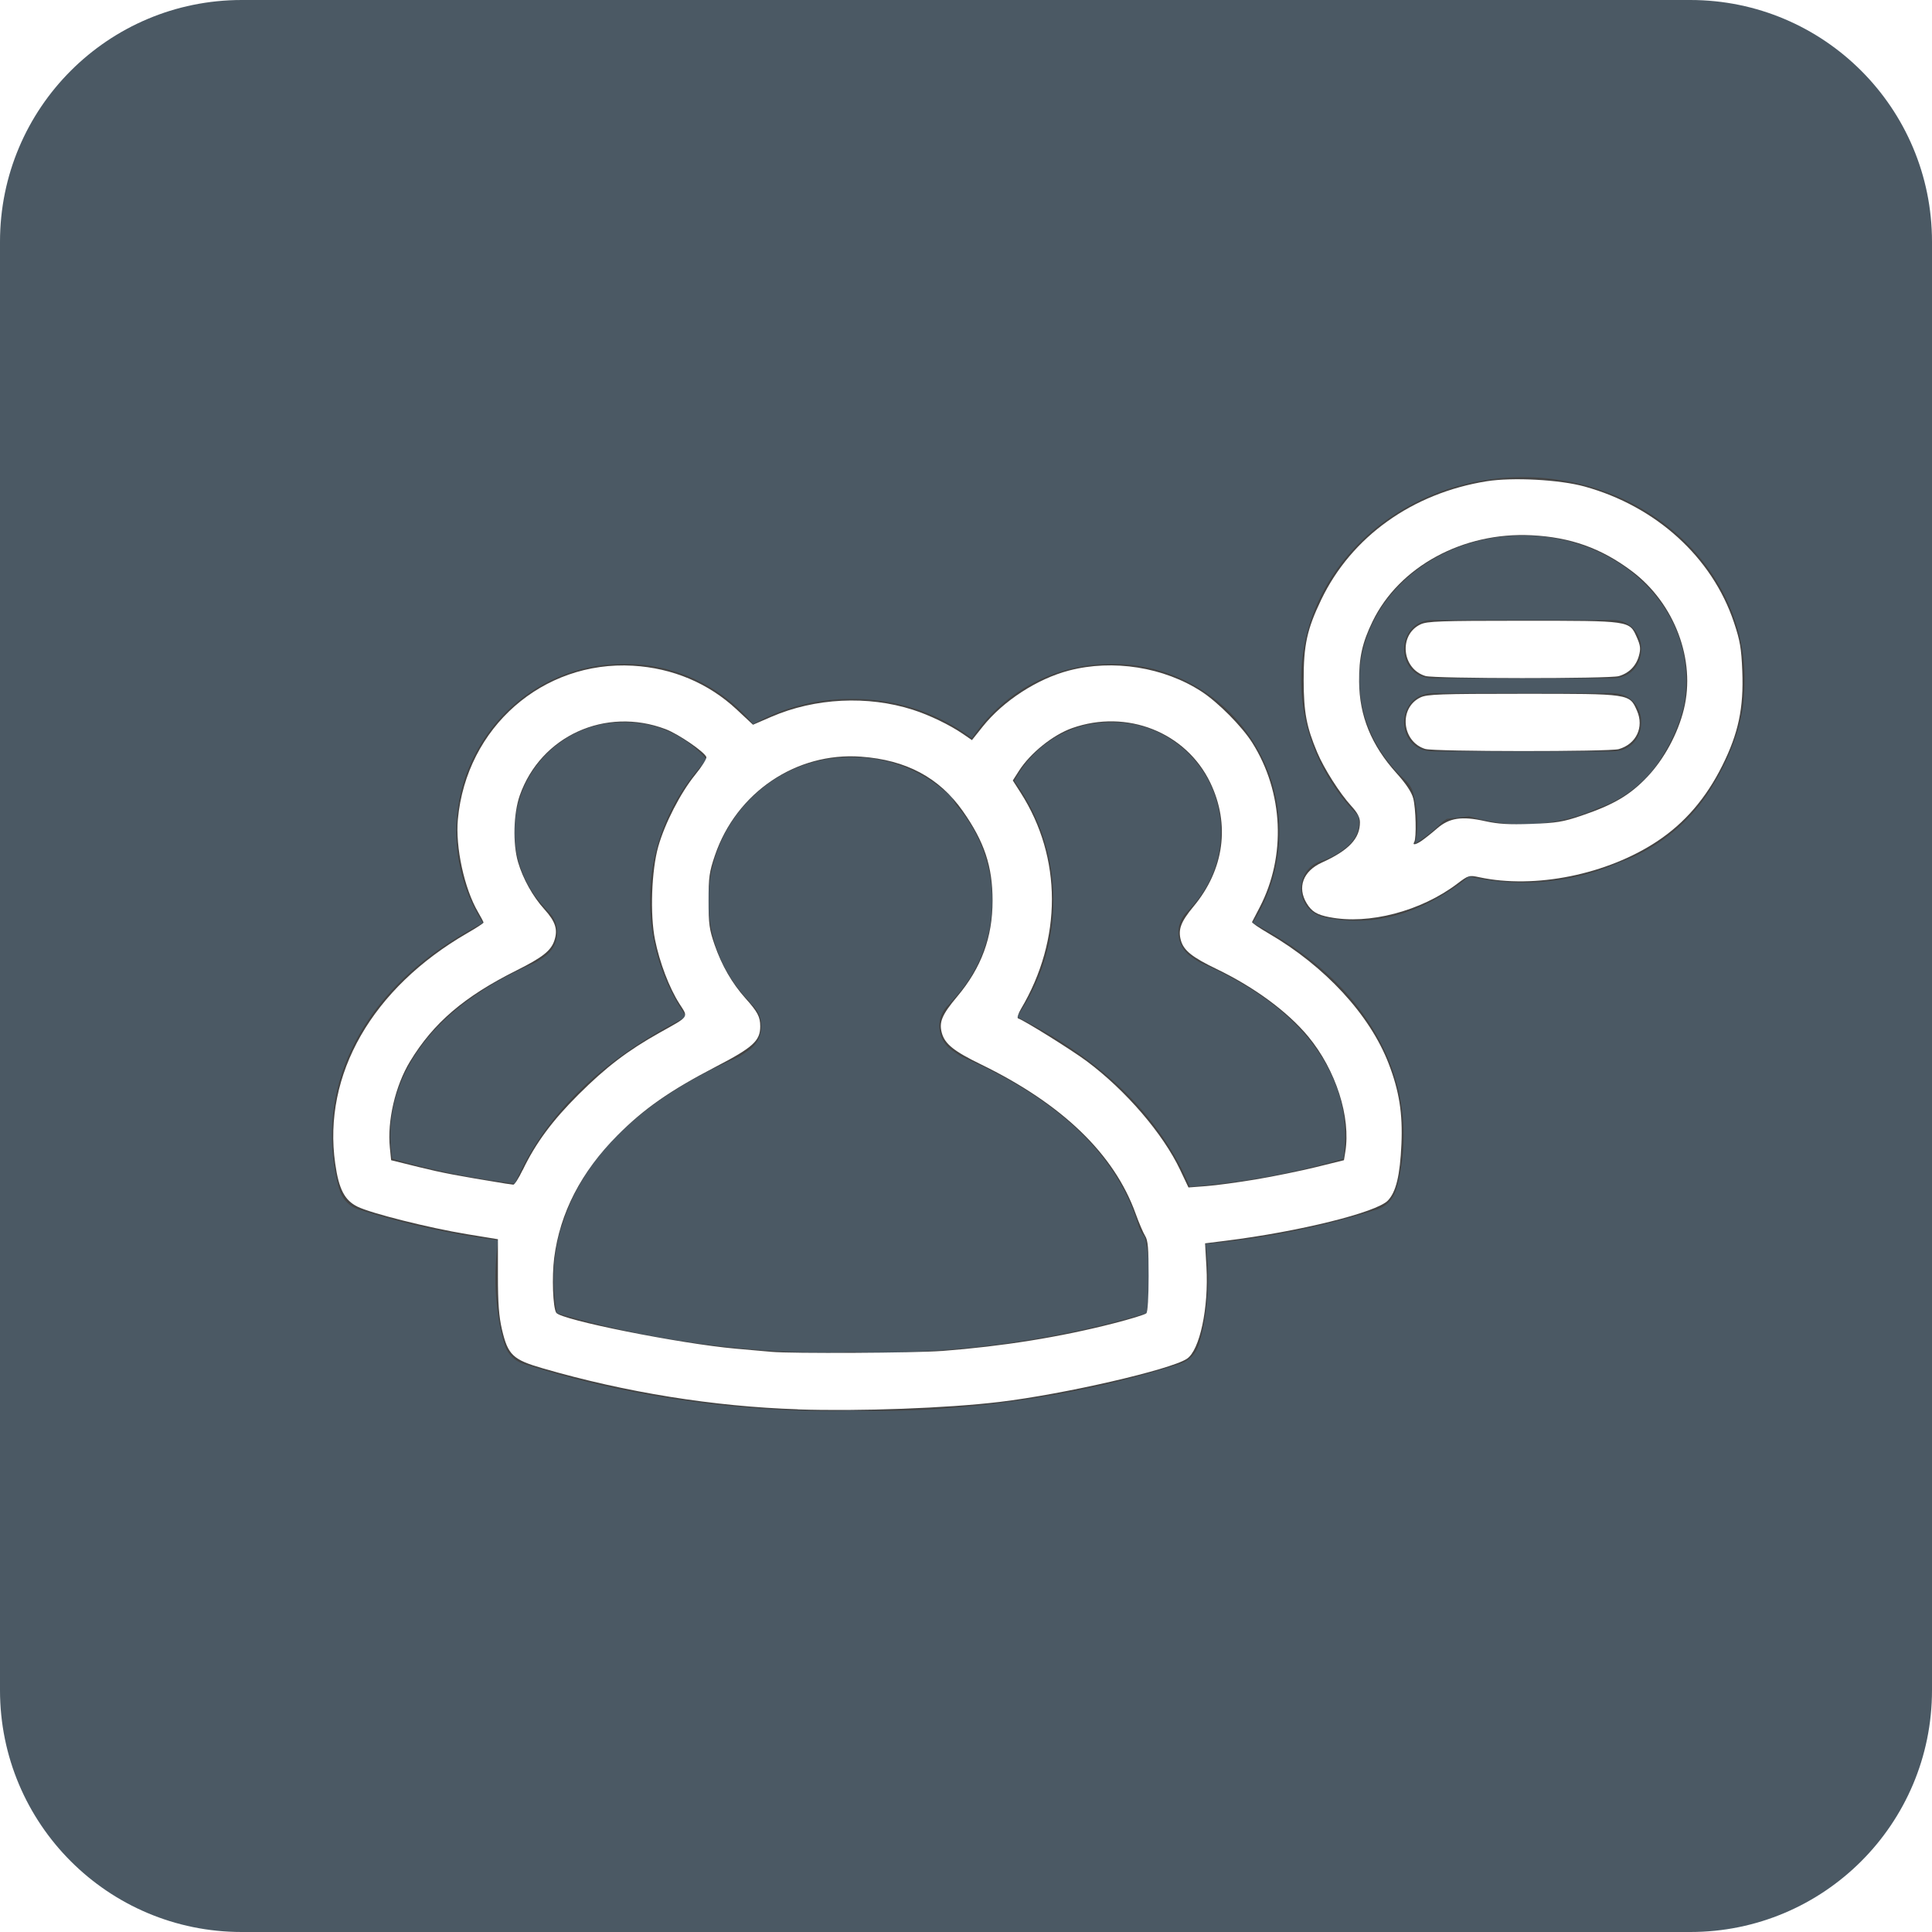 <?xml version="1.0" encoding="UTF-8" standalone="no"?>
<svg
   width="40"
   height="40"
   viewBox="0 0 40 40"
   version="1.1"
   id="svg21"
   sodipodi:docname="new_chat_group_hovered.svg"
   inkscape:version="1.1 (c68e22c387, 2021-05-23)"
   xmlns:inkscape="http://www.inkscape.org/namespaces/inkscape"
   xmlns:sodipodi="http://sodipodi.sourceforge.net/DTD/sodipodi-0.dtd"
   xmlns="http://www.w3.org/2000/svg"
   xmlns:svg="http://www.w3.org/2000/svg">
  <sodipodi:namedview
     id="namedview23"
     pagecolor="#ffffff"
     bordercolor="#666666"
     borderopacity="1.0"
     inkscape:pageshadow="2"
     inkscape:pageopacity="0.0"
     inkscape:pagecheckerboard="0"
     showgrid="false"
     inkscape:zoom="21.825"
     inkscape:cx="20"
     inkscape:cy="19.954181"
     inkscape:window-width="1920"
     inkscape:window-height="1092"
     inkscape:window-x="1920"
     inkscape:window-y="33"
     inkscape:window-maximized="1"
     inkscape:current-layer="svg21" />
  <defs
     id="defs5">
    <filter
       id="inzgn8a8ga"
       color-interpolation-filters="auto"
       x="0"
       y="0"
       width="1"
       height="1">
      <feColorMatrix
         in="SourceGraphic"
         values="0 0 0 0 1 0 0 0 0 1 0 0 0 0 1 0 0 0 1 0"
         id="feColorMatrix2" />
    </filter>
  </defs>
  <g
     fill="none"
     fill-rule="evenodd"
     id="g19">
    <g
       id="g17">
      <path
         fill="#4B5964"
         d="M0 5.005C0 2.241 2.236 0 5.005 0h29.99C37.759 0 40 2.236 40 5.005v29.99C40 37.759 37.764 40 34.995 40H5.005C2.241 40 0 37.764 0 34.995V5.005z"
         transform="translate(20, 20) scale(1, -1) translate(-20, -20)"
         id="path7" />
      <g
         filter="url(#inzgn8a8ga)"
         id="g15">
        <g
           fill="#444"
           fill-rule="nonzero"
           id="g13">
          <path
             d="M24.656 7.186c.547 0 1.074-.115 1.548-.331.026-.012.052-.022.08-.03.032-.01.112-.04.224-.095.194-.097.39-.225.572-.389.158-.141.298-.303.416-.486.232-.36.381-.7.464-1.01.028-.102.046-.192.056-.267l.006-.056.003-.05c.01-.091.014-.183.014-.275 0-1.636-1.501-2.989-3.383-2.989-1.882 0-3.383 1.353-3.383 2.99 0 .779.34 1.513.944 2.07.097.089.162.207.185.337l.008.04c.084.342.084.656.014.942.156-.098.285-.195.397-.291.038-.033.07-.063.099-.09l.023-.022.015-.015.017-.016c.01-.01.01-.01.057-.045l.054-.034.455-.054c.365.11.735.166 1.115.166zm0 1.208c-.38 0-.754-.042-1.116-.125-.138.115-.292.227-.461.333-.774.486-1.635.711-2.542.509-.61-.136-.637-.995-.038-1.17.015-.004.057-.019.116-.045.104-.045.207-.101.3-.169.27-.192.388-.405.338-.71-.757-.764-1.189-1.76-1.189-2.82 0-2.333 2.07-4.197 4.592-4.197 2.523 0 4.592 1.864 4.592 4.197 0 .126-.006.251-.018.376-.006.136-.035.336-.103.588-.115.426-.314.881-.615 1.348-.179.277-.39.52-.625.732-.268.24-.555.428-.842.571-.152.076-.28.127-.374.158-.623.278-1.308.424-2.015.424zM22.8 2.957h3.703c.806 0 .806 1.208 0 1.208H22.8c-.805 0-.805-1.208 0-1.208zm0 1.514h3.703c.806 0 .806 1.208 0 1.208H22.8c-.805 0-.805-1.208 0-1.208zM4.657 17.308c1.211.363 2.457.594 3.69.718.898.09 1.662.11 2.231.095l.11-.005h.112l.142.005c.57.016 1.333-.006 2.232-.095 1.232-.124 2.478-.355 3.69-.718.182-.987.005-2.103-.81-3.17-.618-.811-1.57-1.529-2.915-2.12-.034-.015-.066-.033-.097-.053l-.147-.1c-.326-.223-.356-.692-.06-.953.046-.055.056-.067.099-.113.507-.547.794-1.265.794-2.03 0-1.642-1.315-2.969-2.934-2.969h-.068c-1.618 0-2.933 1.328-2.933 2.968 0 .766.287 1.484.794 2.032.043.046.05.054.088.103.307.269.278.74-.05.962l-.148.1c-.03.02-.062.039-.096.053-1.344.591-2.296 1.309-2.915 2.12-.814 1.067-.992 2.183-.81 3.17zm6.079 2.016l-.123.004c-.618.018-1.434-.005-2.387-.1-1.42-.142-2.86-.42-4.259-.869-.18-.058-.324-.197-.386-.377-.029-.082-.066-.216-.101-.396-.258-1.31-.035-2.79 1.026-4.181.653-.858 1.59-1.609 2.833-2.232-.486-.695-.754-1.53-.754-2.405 0-2.305 1.852-4.176 4.141-4.176h.068c2.29 0 4.142 1.87 4.142 4.176 0 .876-.269 1.71-.755 2.405 1.244.623 2.18 1.374 2.834 2.232 1.061 1.39 1.284 2.87 1.026 4.181-.036.18-.073.314-.101.396-.063.18-.206.32-.387.377-1.399.448-2.838.727-4.259.869-.953.095-1.768.118-2.387.1l-.122-.004h-.05z"
             transform="translate(6.873, 9.879)"
             id="path9" />
          <path
             d="M14.878 8.768c0 .876-.268 1.71-.755 2.405 1.863.932 3.02 2.14 3.574 3.523 1.058-.081 2.16-.266 3.243-.585.12-.745-.028-1.58-.64-2.383-.484-.635-1.233-1.199-2.296-1.666-.034-.015-.067-.033-.097-.054l-.119-.08c-.326-.222-.355-.692-.06-.953.027-.033.038-.046.072-.082.387-.418.606-.966.606-1.552 0-1.253-1.004-2.266-2.239-2.266h-.054c-.866 0-1.637.502-2.008 1.262.498.701.773 1.546.773 2.431zm2.835.227zm-4.146 1.917l-.243.553.34-.5-.045-.03-.052-.023zm-.69-.113c.506-.547.793-1.265.793-2.03 0-.725-.256-1.406-.714-1.942-.138-.16-.181-.381-.115-.582.464-1.408 1.775-2.378 3.272-2.378h.054c1.905 0 3.447 1.557 3.447 3.474 0 .682-.195 1.333-.552 1.888.956.497 1.683 1.09 2.198 1.766.876 1.148 1.06 2.372.847 3.456-.03.15-.06.262-.086.333-.062.18-.205.32-.386.378-1.452.465-2.931.7-4.327.769-.278.013-.529-.164-.609-.431-.405-1.36-1.524-2.561-3.618-3.482-.034-.015-.066-.033-.097-.053l-.147-.1c-.326-.223-.355-.692-.06-.953.046-.055.056-.067.1-.113zM7.34 11.173c-.487-.695-.755-1.53-.755-2.405 0-1.11.432-2.147 1.177-2.917-.418-.485-1.027-.776-1.687-.776H6.02c-1.235 0-2.238 1.013-2.238 2.266 0 .586.219 1.134.607 1.552.034.037.043.047.07.081.296.26.267.732-.06.954l-.12.08c-.03.021-.062.04-.095.054-1.063.467-1.812 1.031-2.296 1.666-.612.803-.76 1.638-.64 2.383.838.246 1.695.414 2.546.516.565-1.355 1.715-2.538 3.545-3.454zM4.474 8.996v-.001zm3.324 1.97l.34.5-.244-.554-.051.023-.045.03zm.826.899l-.148.1c-.03.02-.062.039-.096.053-2.07.91-3.187 2.097-3.604 3.438-.085.273-.349.449-.633.423-1.193-.11-2.409-.339-3.591-.717-.181-.058-.324-.198-.387-.378-.024-.07-.056-.184-.085-.334-.214-1.083-.03-2.307.846-3.455.516-.676 1.243-1.27 2.199-1.766-.357-.555-.552-1.206-.552-1.888 0-1.917 1.541-3.474 3.446-3.474h.055c1.265 0 2.409.693 3.013 1.785.143.26.077.585-.156.768-.714.56-1.14 1.417-1.14 2.348 0 .766.288 1.484.795 2.032.043.046.05.054.088.103.307.269.278.74-.05.962z"
             transform="translate(6.873, 9.879)"
             id="path11" />
        </g>
      </g>
    </g>
  </g>
  <path
     style="fill:#ffffff;stroke-width:0.046"
     d="m 16.518,29.178 c -1.742,-0.057 -3.562,-0.349 -5.283,-0.849 -0.618,-0.179 -0.718,-0.275 -0.842,-0.801 -0.063,-0.271 -0.084,-0.542 -0.084,-1.114 V 25.657 L 9.668,25.552 C 8.881,25.422 7.678,25.12 7.4,24.982 7.134,24.85 7.015,24.62 6.94,24.09 6.678,22.246 7.705,20.457 9.679,19.317 c 0.183,-0.105 0.332,-0.203 0.332,-0.216 0,-0.013 -0.052,-0.113 -0.115,-0.22 C 9.613,18.397 9.426,17.537 9.48,16.961 c 0.177,-1.901 1.757,-3.286 3.624,-3.178 0.821,0.048 1.566,0.362 2.15,0.908 l 0.336,0.314 0.379,-0.164 c 0.904,-0.392 1.996,-0.446 2.931,-0.146 0.344,0.11 0.765,0.314 1.035,0.499 l 0.188,0.129 0.225,-0.282 c 0.422,-0.529 1.125,-0.986 1.783,-1.158 0.913,-0.239 1.969,-0.071 2.747,0.436 0.344,0.225 0.835,0.72 1.049,1.059 0.646,1.024 0.705,2.349 0.152,3.41 -0.079,0.151 -0.149,0.287 -0.157,0.302 -0.007,0.015 0.147,0.121 0.343,0.235 1.169,0.68 2.095,1.684 2.485,2.694 0.219,0.568 0.293,1.034 0.265,1.669 -0.029,0.649 -0.111,0.99 -0.281,1.168 -0.236,0.246 -1.835,0.643 -3.36,0.833 l -0.424,0.053 0.028,0.487 c 0.049,0.848 -0.139,1.73 -0.406,1.904 -0.346,0.227 -2.55,0.734 -3.882,0.893 -1.078,0.129 -2.893,0.196 -4.17,0.154 z m 2.981,-1.207 c 1.27,-0.098 2.444,-0.287 3.556,-0.572 0.348,-0.089 0.654,-0.183 0.679,-0.209 0.028,-0.028 0.047,-0.339 0.047,-0.768 0,-0.575 -0.014,-0.744 -0.072,-0.834 -0.039,-0.062 -0.128,-0.269 -0.197,-0.461 -0.444,-1.235 -1.519,-2.271 -3.206,-3.092 -0.557,-0.271 -0.744,-0.421 -0.806,-0.648 -0.062,-0.225 0.002,-0.378 0.317,-0.753 0.501,-0.597 0.733,-1.225 0.733,-1.987 0,-0.711 -0.17,-1.221 -0.62,-1.86 -0.486,-0.689 -1.17,-1.054 -2.105,-1.121 -1.34,-0.097 -2.579,0.741 -3.023,2.043 -0.117,0.343 -0.132,0.453 -0.132,0.938 -2.75e-4,0.482 0.015,0.595 0.126,0.916 0.147,0.425 0.36,0.795 0.64,1.108 0.25,0.279 0.304,0.382 0.304,0.578 0,0.3 -0.15,0.437 -0.919,0.836 -0.949,0.493 -1.486,0.867 -2.037,1.421 -0.752,0.756 -1.191,1.606 -1.31,2.537 -0.05,0.392 -0.027,1.025 0.042,1.136 0.092,0.147 2.564,0.642 3.72,0.744 0.315,0.028 0.645,0.057 0.733,0.065 0.405,0.038 2.979,0.025 3.53,-0.018 z m 6.504,-3.553 c 0.365,-0.061 0.925,-0.176 1.243,-0.254 l 0.579,-0.143 0.027,-0.166 C 27.972,23.13 27.659,22.153 27.084,21.458 26.66,20.947 25.975,20.442 25.192,20.064 24.682,19.819 24.507,19.678 24.449,19.469 c -0.062,-0.223 -0.002,-0.384 0.261,-0.7 0.636,-0.764 0.763,-1.701 0.347,-2.566 -0.502,-1.044 -1.727,-1.528 -2.858,-1.129 -0.399,0.141 -0.867,0.517 -1.103,0.886 l -0.127,0.199 0.164,0.256 c 0.859,1.343 0.861,3.032 0.005,4.474 -0.058,0.098 -0.085,0.186 -0.06,0.195 0.139,0.049 1.111,0.655 1.423,0.888 0.809,0.604 1.577,1.498 1.934,2.252 l 0.171,0.361 0.367,-0.028 c 0.202,-0.015 0.666,-0.078 1.031,-0.139 z m -15.18,-0.194 c 0.265,-0.554 0.613,-1.025 1.158,-1.567 0.567,-0.564 1.015,-0.906 1.674,-1.275 0.63,-0.353 0.599,-0.308 0.411,-0.602 -0.21,-0.329 -0.408,-0.848 -0.505,-1.327 -0.105,-0.516 -0.072,-1.435 0.068,-1.927 0.137,-0.482 0.462,-1.113 0.762,-1.482 0.14,-0.172 0.245,-0.339 0.233,-0.371 -0.042,-0.109 -0.581,-0.478 -0.844,-0.577 -1.242,-0.47 -2.583,0.139 -3.018,1.371 -0.132,0.373 -0.148,1.001 -0.036,1.383 0.101,0.345 0.306,0.712 0.545,0.976 0.23,0.255 0.282,0.418 0.207,0.645 -0.07,0.213 -0.245,0.351 -0.787,0.622 -1.082,0.541 -1.717,1.084 -2.201,1.882 -0.306,0.504 -0.475,1.229 -0.418,1.788 l 0.026,0.258 0.578,0.143 c 0.491,0.121 0.786,0.177 1.792,0.341 0.063,0.01 0.135,0.02 0.16,0.022 0.025,0.002 0.112,-0.134 0.193,-0.303 z"
     id="path51" />
  <path
     style="fill:#ffffff;stroke-width:0.046"
     d="m 27.528,18.99 c -0.264,-0.052 -0.37,-0.116 -0.474,-0.287 -0.201,-0.33 -0.076,-0.668 0.315,-0.845 0.556,-0.252 0.787,-0.496 0.787,-0.833 0,-0.102 -0.051,-0.198 -0.178,-0.337 -0.238,-0.26 -0.565,-0.773 -0.706,-1.11 -0.223,-0.53 -0.279,-0.829 -0.281,-1.489 -0.002,-0.733 0.069,-1.059 0.363,-1.672 0.626,-1.305 1.886,-2.206 3.426,-2.453 0.539,-0.086 1.51,-0.034 2.027,0.109 1.483,0.411 2.642,1.465 3.093,2.814 0.126,0.377 0.153,0.534 0.172,1.007 0.031,0.765 -0.08,1.29 -0.415,1.96 -0.337,0.674 -0.775,1.184 -1.342,1.561 -1.039,0.691 -2.536,0.995 -3.689,0.747 -0.211,-0.045 -0.222,-0.042 -0.456,0.135 -0.751,0.569 -1.833,0.852 -2.642,0.692 z m 1.912,-1.587 c 0.062,-0.043 0.202,-0.154 0.31,-0.248 0.257,-0.223 0.511,-0.262 0.997,-0.154 0.271,0.06 0.49,0.073 0.954,0.057 0.521,-0.019 0.659,-0.041 1.034,-0.168 0.669,-0.226 1.011,-0.427 1.367,-0.802 0.35,-0.368 0.637,-0.898 0.761,-1.405 0.25,-1.019 -0.192,-2.192 -1.077,-2.858 -0.632,-0.475 -1.269,-0.703 -2.079,-0.743 -1.414,-0.071 -2.738,0.647 -3.29,1.785 -0.213,0.438 -0.282,0.75 -0.278,1.246 0.005,0.711 0.253,1.317 0.775,1.896 0.196,0.218 0.31,0.389 0.345,0.519 0.055,0.205 0.07,0.828 0.021,0.906 -0.044,0.071 0.034,0.056 0.161,-0.031 z"
     id="path103" />
  <path
     style="fill:#ffffff;stroke-width:0.046"
     d="m 29.513,15.508 c -0.492,-0.147 -0.56,-0.852 -0.103,-1.069 0.138,-0.065 0.4,-0.075 2.114,-0.075 2.235,0 2.211,-0.004 2.368,0.351 0.151,0.341 -0.016,0.691 -0.378,0.795 -0.193,0.055 -3.814,0.053 -4,-0.003 z"
     id="path142" />
  <path
     style="fill:#ffffff;stroke-width:0.046"
     d="m 29.513,13.996 c -0.492,-0.147 -0.56,-0.852 -0.103,-1.069 0.138,-0.065 0.4,-0.075 2.111,-0.075 2.24,0 2.214,-0.004 2.367,0.342 0.076,0.172 0.084,0.237 0.044,0.383 -0.057,0.21 -0.207,0.362 -0.419,0.422 -0.193,0.055 -3.814,0.053 -4,-0.003 z"
     id="path181" />
</svg>
